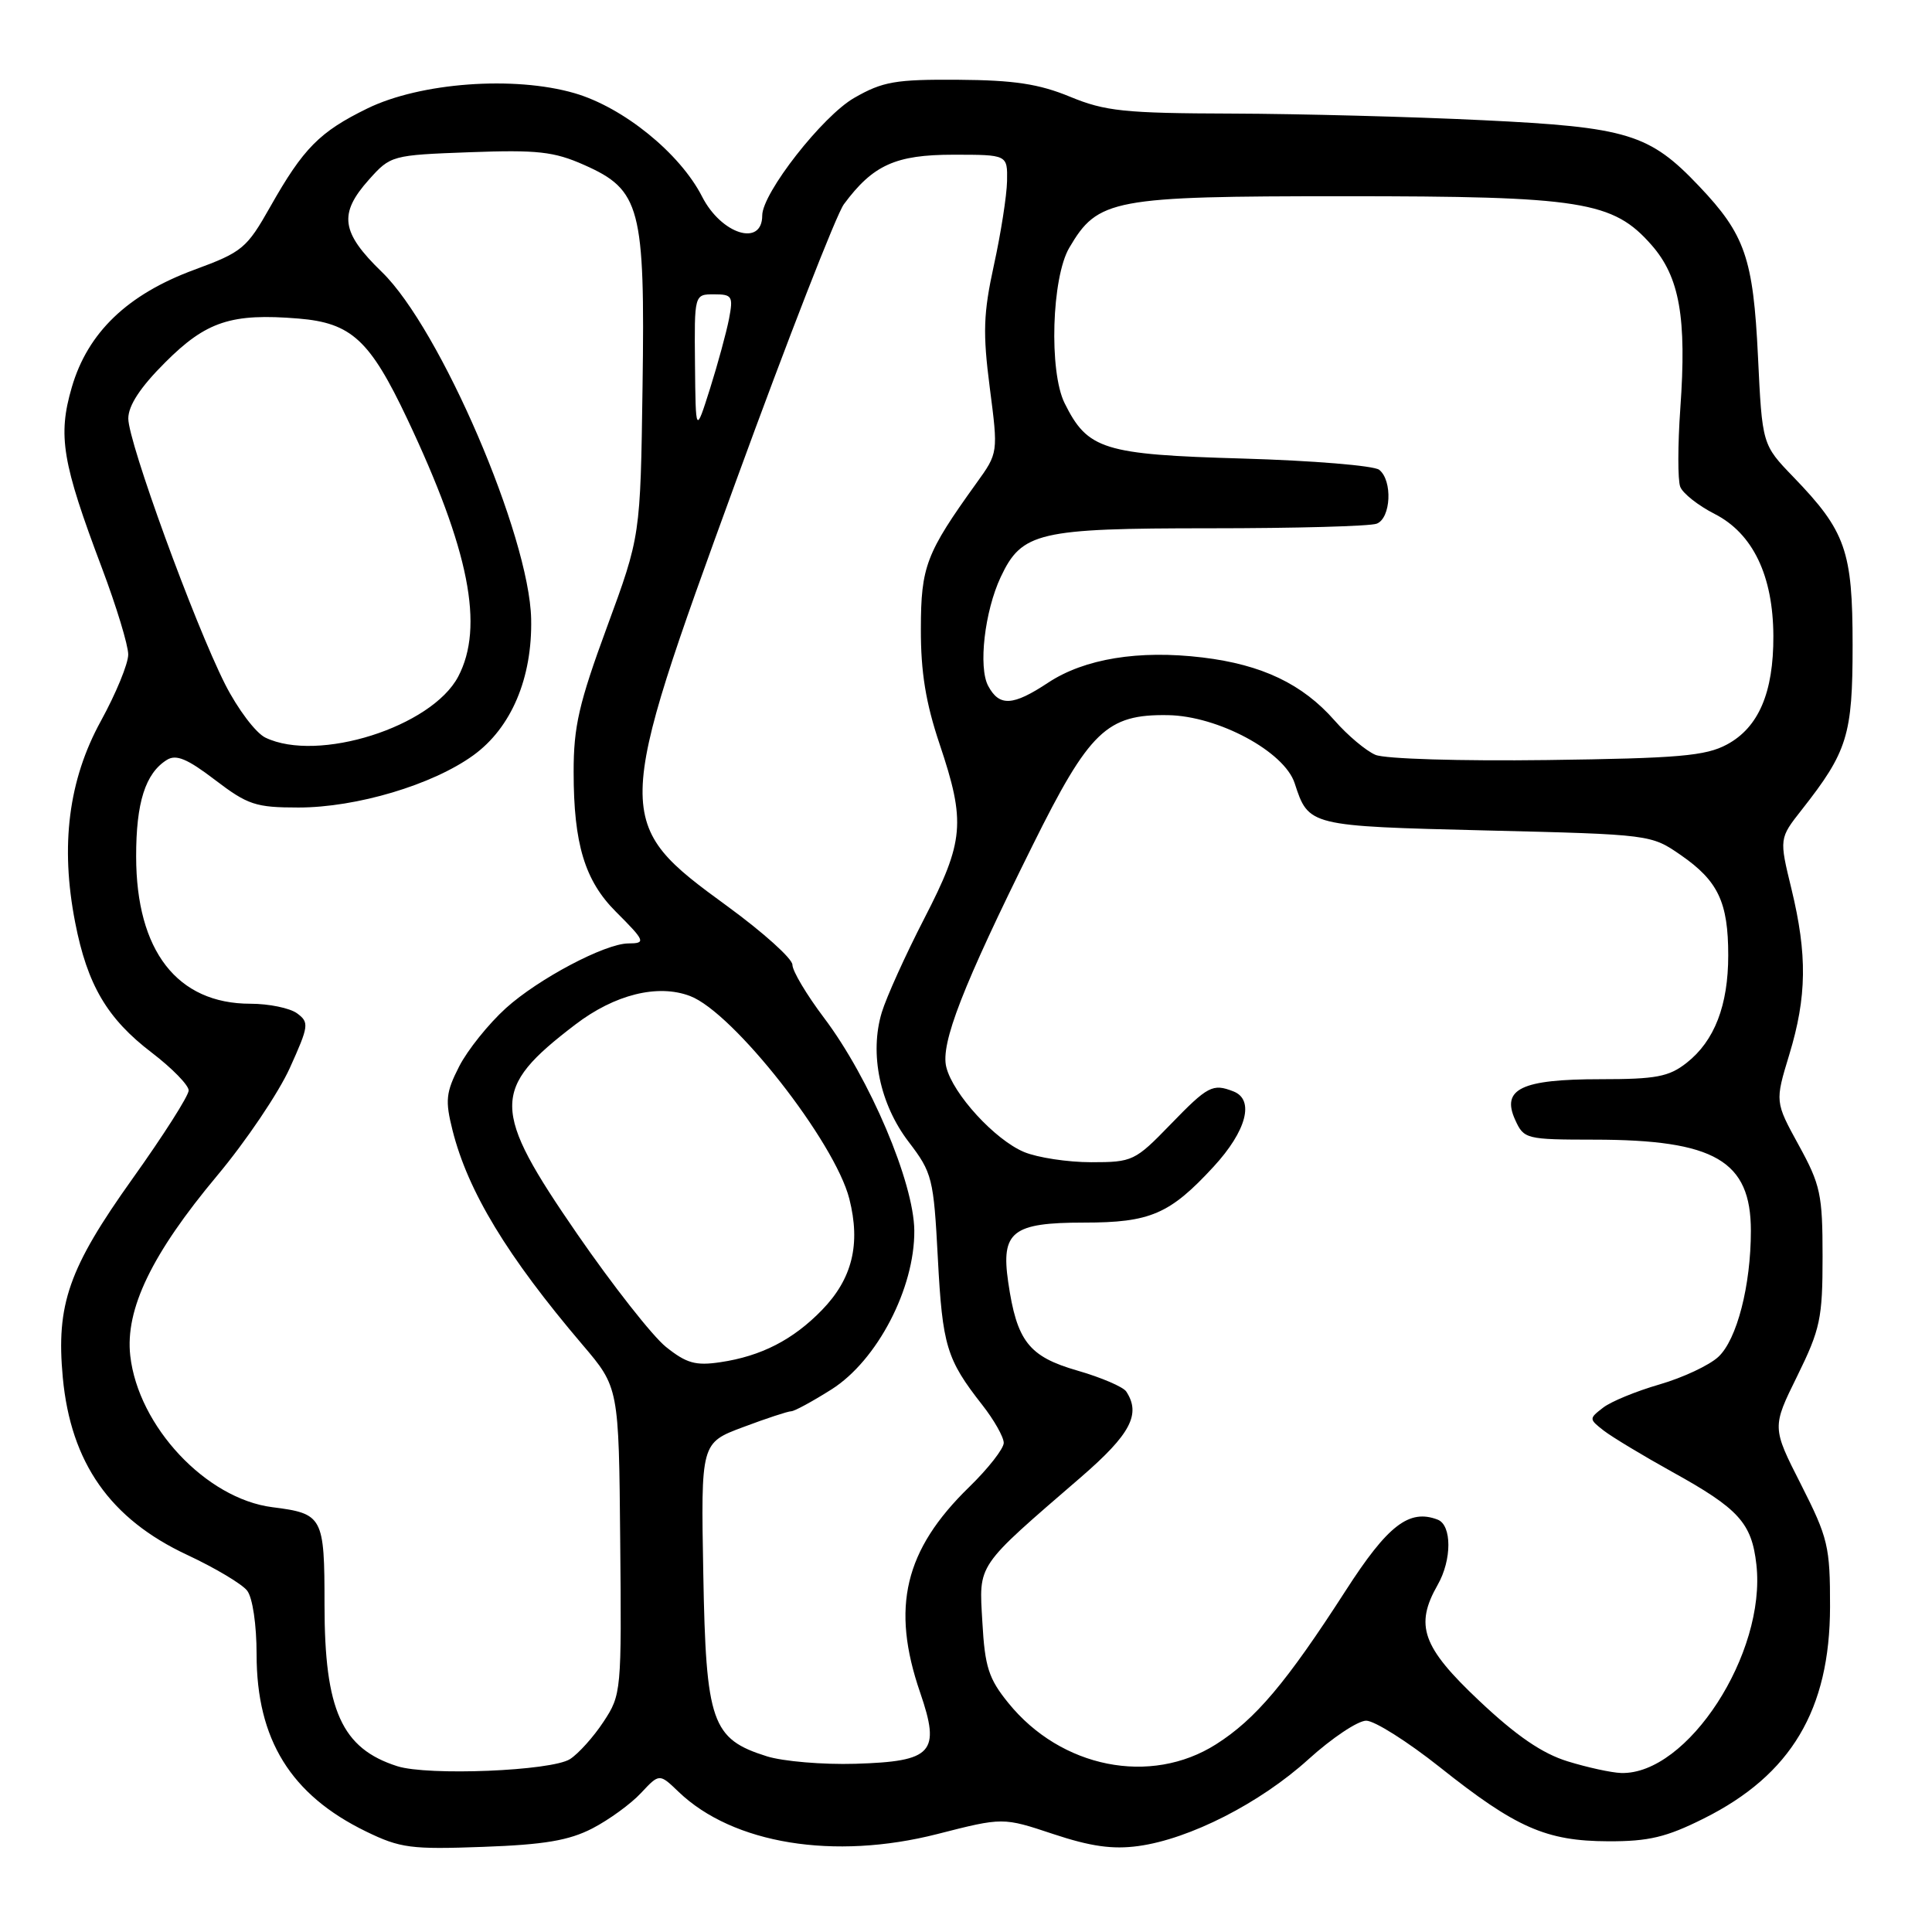 <?xml version="1.0" encoding="UTF-8" standalone="no"?>
<!DOCTYPE svg PUBLIC "-//W3C//DTD SVG 1.1//EN" "http://www.w3.org/Graphics/SVG/1.1/DTD/svg11.dtd" >
<svg xmlns="http://www.w3.org/2000/svg" xmlns:xlink="http://www.w3.org/1999/xlink" version="1.1" viewBox="0 0 256 256">
 <g >
 <path fill="currentColor"
d=" M 78.50 242.27 C 80.70 241.13 83.60 239.02 84.93 237.59 C 87.37 234.98 87.37 234.98 89.93 237.44 C 97.13 244.33 110.52 246.51 124.20 243.02 C 132.89 240.80 132.89 240.80 139.56 243.02 C 144.50 244.66 147.43 245.08 150.84 244.61 C 157.64 243.68 166.96 238.93 173.37 233.12 C 176.48 230.30 179.92 228.00 181.03 228.00 C 182.13 228.00 186.51 230.77 190.77 234.15 C 200.87 242.19 204.86 243.95 213.09 243.98 C 218.46 244.00 220.81 243.44 225.78 240.95 C 237.33 235.18 242.47 226.55 242.49 212.91 C 242.50 204.91 242.23 203.79 238.65 196.72 C 234.79 189.13 234.79 189.13 238.15 182.32 C 241.20 176.11 241.50 174.69 241.50 166.50 C 241.50 158.28 241.23 157.00 238.34 151.74 C 235.19 145.99 235.19 145.99 237.09 139.74 C 239.42 132.07 239.49 126.51 237.38 117.80 C 235.75 111.10 235.75 111.10 238.74 107.30 C 244.81 99.58 245.48 97.41 245.48 85.50 C 245.48 72.98 244.57 70.39 237.64 63.21 C 233.50 58.92 233.50 58.92 232.94 47.21 C 232.31 34.20 231.23 31.08 225.14 24.67 C 218.56 17.73 215.66 16.85 196.54 15.93 C 187.17 15.47 172.20 15.08 163.29 15.05 C 148.98 15.01 146.45 14.74 141.79 12.82 C 137.68 11.12 134.37 10.62 127.00 10.57 C 118.66 10.51 116.97 10.80 113.19 12.97 C 108.99 15.37 101.00 25.59 101.00 28.55 C 101.00 32.75 95.57 31.04 93.03 26.05 C 90.10 20.31 82.60 14.23 76.14 12.35 C 68.13 10.02 55.70 10.94 48.68 14.37 C 42.34 17.47 40.20 19.64 35.82 27.38 C 32.69 32.92 32.11 33.40 25.76 35.74 C 16.90 39.00 11.62 44.06 9.51 51.33 C 7.64 57.75 8.23 61.28 13.50 75.25 C 15.42 80.34 16.99 85.50 16.99 86.72 C 17.00 87.93 15.36 91.91 13.36 95.55 C 9.08 103.34 7.97 112.05 9.96 122.23 C 11.57 130.51 14.20 134.98 20.12 139.49 C 22.80 141.54 25.00 143.79 25.00 144.49 C 25.00 145.19 21.65 150.45 17.56 156.18 C 9.09 168.06 7.42 172.84 8.32 182.53 C 9.38 193.83 14.59 201.26 24.80 206.03 C 28.48 207.75 32.06 209.88 32.75 210.77 C 33.47 211.70 34.00 215.28 34.00 219.22 C 34.00 230.50 38.53 237.83 48.50 242.68 C 53.04 244.89 54.47 245.07 64.00 244.72 C 72.13 244.43 75.40 243.87 78.50 242.27 Z  M 52.64 234.03 C 45.28 231.68 43.00 226.63 43.00 212.65 C 43.00 200.95 42.79 200.56 36.08 199.71 C 27.31 198.59 18.32 189.00 17.26 179.64 C 16.57 173.48 20.11 166.14 28.79 155.76 C 32.59 151.22 36.91 144.81 38.40 141.52 C 40.93 135.92 40.99 135.47 39.36 134.27 C 38.40 133.57 35.62 133.00 33.18 133.00 C 23.48 133.00 18.05 126.00 18.04 113.50 C 18.03 106.34 19.26 102.47 22.11 100.69 C 23.34 99.92 24.82 100.54 28.50 103.35 C 32.83 106.65 33.88 107.00 39.54 107.00 C 47.24 107.00 57.33 103.99 62.72 100.08 C 67.75 96.44 70.55 89.84 70.38 82.00 C 70.14 70.98 58.33 43.53 50.60 36.04 C 45.18 30.79 44.84 28.33 48.89 23.80 C 51.75 20.60 51.91 20.55 62.25 20.17 C 71.21 19.84 73.40 20.08 77.39 21.85 C 84.87 25.16 85.48 27.48 85.14 51.27 C 84.86 71.04 84.86 71.04 80.43 83.08 C 76.71 93.19 76.00 96.28 76.01 102.31 C 76.01 111.82 77.49 116.69 81.60 120.80 C 85.51 124.71 85.62 125.00 83.25 125.01 C 80.16 125.03 71.35 129.69 67.04 133.58 C 64.74 135.66 61.95 139.14 60.84 141.31 C 59.08 144.76 58.97 145.82 59.96 149.76 C 62.00 157.87 67.20 166.45 77.17 178.17 C 82.00 183.84 82.00 183.84 82.18 204.17 C 82.37 224.11 82.33 224.57 79.97 228.14 C 78.65 230.15 76.65 232.37 75.53 233.09 C 73.08 234.66 56.72 235.33 52.64 234.03 Z  M 207.73 233.39 C 204.35 232.35 200.94 230.02 195.98 225.34 C 188.45 218.24 187.43 215.38 190.50 210.00 C 192.39 206.69 192.39 202.09 190.50 201.36 C 186.72 199.91 183.89 202.09 178.30 210.78 C 170.44 222.98 166.35 227.82 161.13 231.13 C 152.45 236.64 140.58 234.27 133.61 225.65 C 131.00 222.44 130.50 220.87 130.17 214.96 C 129.72 207.10 129.22 207.84 143.28 195.69 C 149.80 190.04 151.21 187.38 149.23 184.38 C 148.83 183.77 145.92 182.52 142.76 181.61 C 136.31 179.75 134.73 177.72 133.59 169.87 C 132.62 163.20 134.14 162.00 143.62 162.00 C 152.42 162.00 155.01 160.88 160.80 154.60 C 165.18 149.85 166.27 145.70 163.42 144.61 C 160.68 143.55 160.05 143.88 155.09 149.00 C 150.40 153.84 150.07 154.00 144.59 154.00 C 141.48 154.00 137.48 153.39 135.70 152.65 C 131.84 151.04 126.28 144.98 125.39 141.40 C 124.60 138.28 127.56 130.68 136.82 112.03 C 144.35 96.85 146.65 94.63 154.75 94.76 C 161.39 94.86 170.18 99.58 171.55 103.78 C 173.40 109.46 173.40 109.46 196.94 110.04 C 218.74 110.57 218.78 110.58 222.74 113.32 C 227.66 116.73 229.00 119.56 229.00 126.58 C 229.00 133.22 227.18 137.93 223.49 140.83 C 221.14 142.68 219.44 143.00 212.06 143.00 C 201.60 143.00 198.90 144.29 200.77 148.39 C 201.92 150.93 202.21 151.00 211.23 151.01 C 227.22 151.02 232.00 153.80 232.00 163.09 C 232.00 170.34 230.15 177.51 227.69 179.79 C 226.49 180.91 222.98 182.55 219.91 183.44 C 216.83 184.33 213.45 185.71 212.41 186.53 C 210.54 187.97 210.54 188.03 212.50 189.56 C 213.60 190.41 217.68 192.87 221.57 195.03 C 230.40 199.91 232.11 201.80 232.73 207.31 C 234.06 219.08 223.59 235.20 214.80 234.93 C 213.53 234.89 210.35 234.20 207.73 233.39 Z  M 101.61 232.72 C 94.30 230.42 93.54 228.26 93.19 208.53 C 92.87 191.19 92.87 191.19 98.47 189.10 C 101.55 187.94 104.42 187.00 104.84 187.00 C 105.26 187.00 107.67 185.69 110.20 184.09 C 116.23 180.26 121.21 170.71 121.15 163.06 C 121.10 156.70 115.24 142.88 109.18 134.86 C 106.88 131.81 105.00 128.66 105.00 127.84 C 105.00 127.03 101.14 123.56 96.42 120.11 C 81.20 109.02 81.21 108.47 97.51 63.79 C 104.39 44.93 110.83 28.40 111.82 27.06 C 115.67 21.86 118.67 20.50 126.32 20.50 C 133.50 20.50 133.50 20.50 133.44 24.00 C 133.40 25.93 132.62 30.93 131.70 35.12 C 130.30 41.54 130.21 44.08 131.15 51.37 C 132.27 60.01 132.27 60.01 129.38 64.02 C 122.70 73.31 122.03 75.05 122.02 83.32 C 122.00 89.05 122.67 93.14 124.50 98.59 C 127.98 108.95 127.76 111.45 122.47 121.71 C 119.98 126.54 117.45 132.14 116.84 134.15 C 115.19 139.62 116.58 146.30 120.40 151.30 C 123.53 155.40 123.71 156.10 124.27 166.73 C 124.88 178.32 125.42 180.12 130.14 186.14 C 131.72 188.15 133.00 190.42 133.00 191.19 C 133.00 191.95 130.94 194.59 128.42 197.04 C 119.85 205.38 118.04 212.98 121.92 224.26 C 124.66 232.24 123.60 233.40 113.34 233.71 C 109.03 233.84 103.75 233.39 101.61 232.72 Z  M 88.24 178.47 C 86.45 177.03 81.17 170.30 76.49 163.52 C 65.05 146.92 65.03 144.31 76.23 135.76 C 81.45 131.77 87.16 130.35 91.44 131.98 C 97.17 134.15 110.62 151.29 112.54 158.85 C 114.06 164.85 112.94 169.44 108.92 173.58 C 105.10 177.52 100.87 179.70 95.44 180.50 C 92.17 180.99 90.95 180.64 88.24 178.47 Z  M 182.25 100.02 C 181.01 99.49 178.57 97.45 176.84 95.47 C 172.59 90.63 167.22 88.07 159.35 87.12 C 150.89 86.10 143.69 87.28 138.88 90.46 C 134.21 93.55 132.42 93.65 130.94 90.89 C 129.61 88.41 130.47 81.00 132.60 76.46 C 135.40 70.51 137.57 70.00 160.32 70.00 C 171.61 70.00 181.55 69.73 182.42 69.39 C 184.31 68.67 184.55 63.68 182.75 62.25 C 182.06 61.70 173.93 61.03 164.67 60.76 C 146.18 60.23 144.12 59.58 141.06 53.41 C 138.98 49.20 139.35 36.79 141.69 32.82 C 145.48 26.36 147.38 26.00 178.05 26.00 C 209.61 26.00 213.73 26.65 218.84 32.47 C 222.56 36.71 223.51 42.09 222.65 54.12 C 222.31 58.95 222.30 63.62 222.64 64.50 C 222.97 65.37 225.02 66.99 227.20 68.10 C 232.26 70.68 234.95 76.28 234.98 84.28 C 235.01 91.77 233.02 96.40 228.83 98.65 C 226.00 100.17 222.44 100.48 205.00 100.71 C 193.51 100.86 183.51 100.56 182.25 100.02 Z  M 35.17 97.74 C 33.89 97.13 31.49 93.94 29.83 90.67 C 25.72 82.52 17.00 58.59 17.00 55.46 C 17.00 53.74 18.59 51.31 21.89 48.02 C 27.33 42.57 30.67 41.48 39.55 42.21 C 46.57 42.79 49.02 45.06 53.96 55.50 C 62.19 72.90 64.19 83.05 60.71 89.66 C 57.19 96.32 42.13 101.09 35.17 97.74 Z  M 92.09 48.25 C 92.00 39.00 92.00 39.00 94.61 39.00 C 97.02 39.00 97.17 39.25 96.60 42.25 C 96.25 44.04 95.12 48.20 94.08 51.50 C 92.18 57.50 92.18 57.50 92.09 48.25 Z "/>
</g>
</svg>
